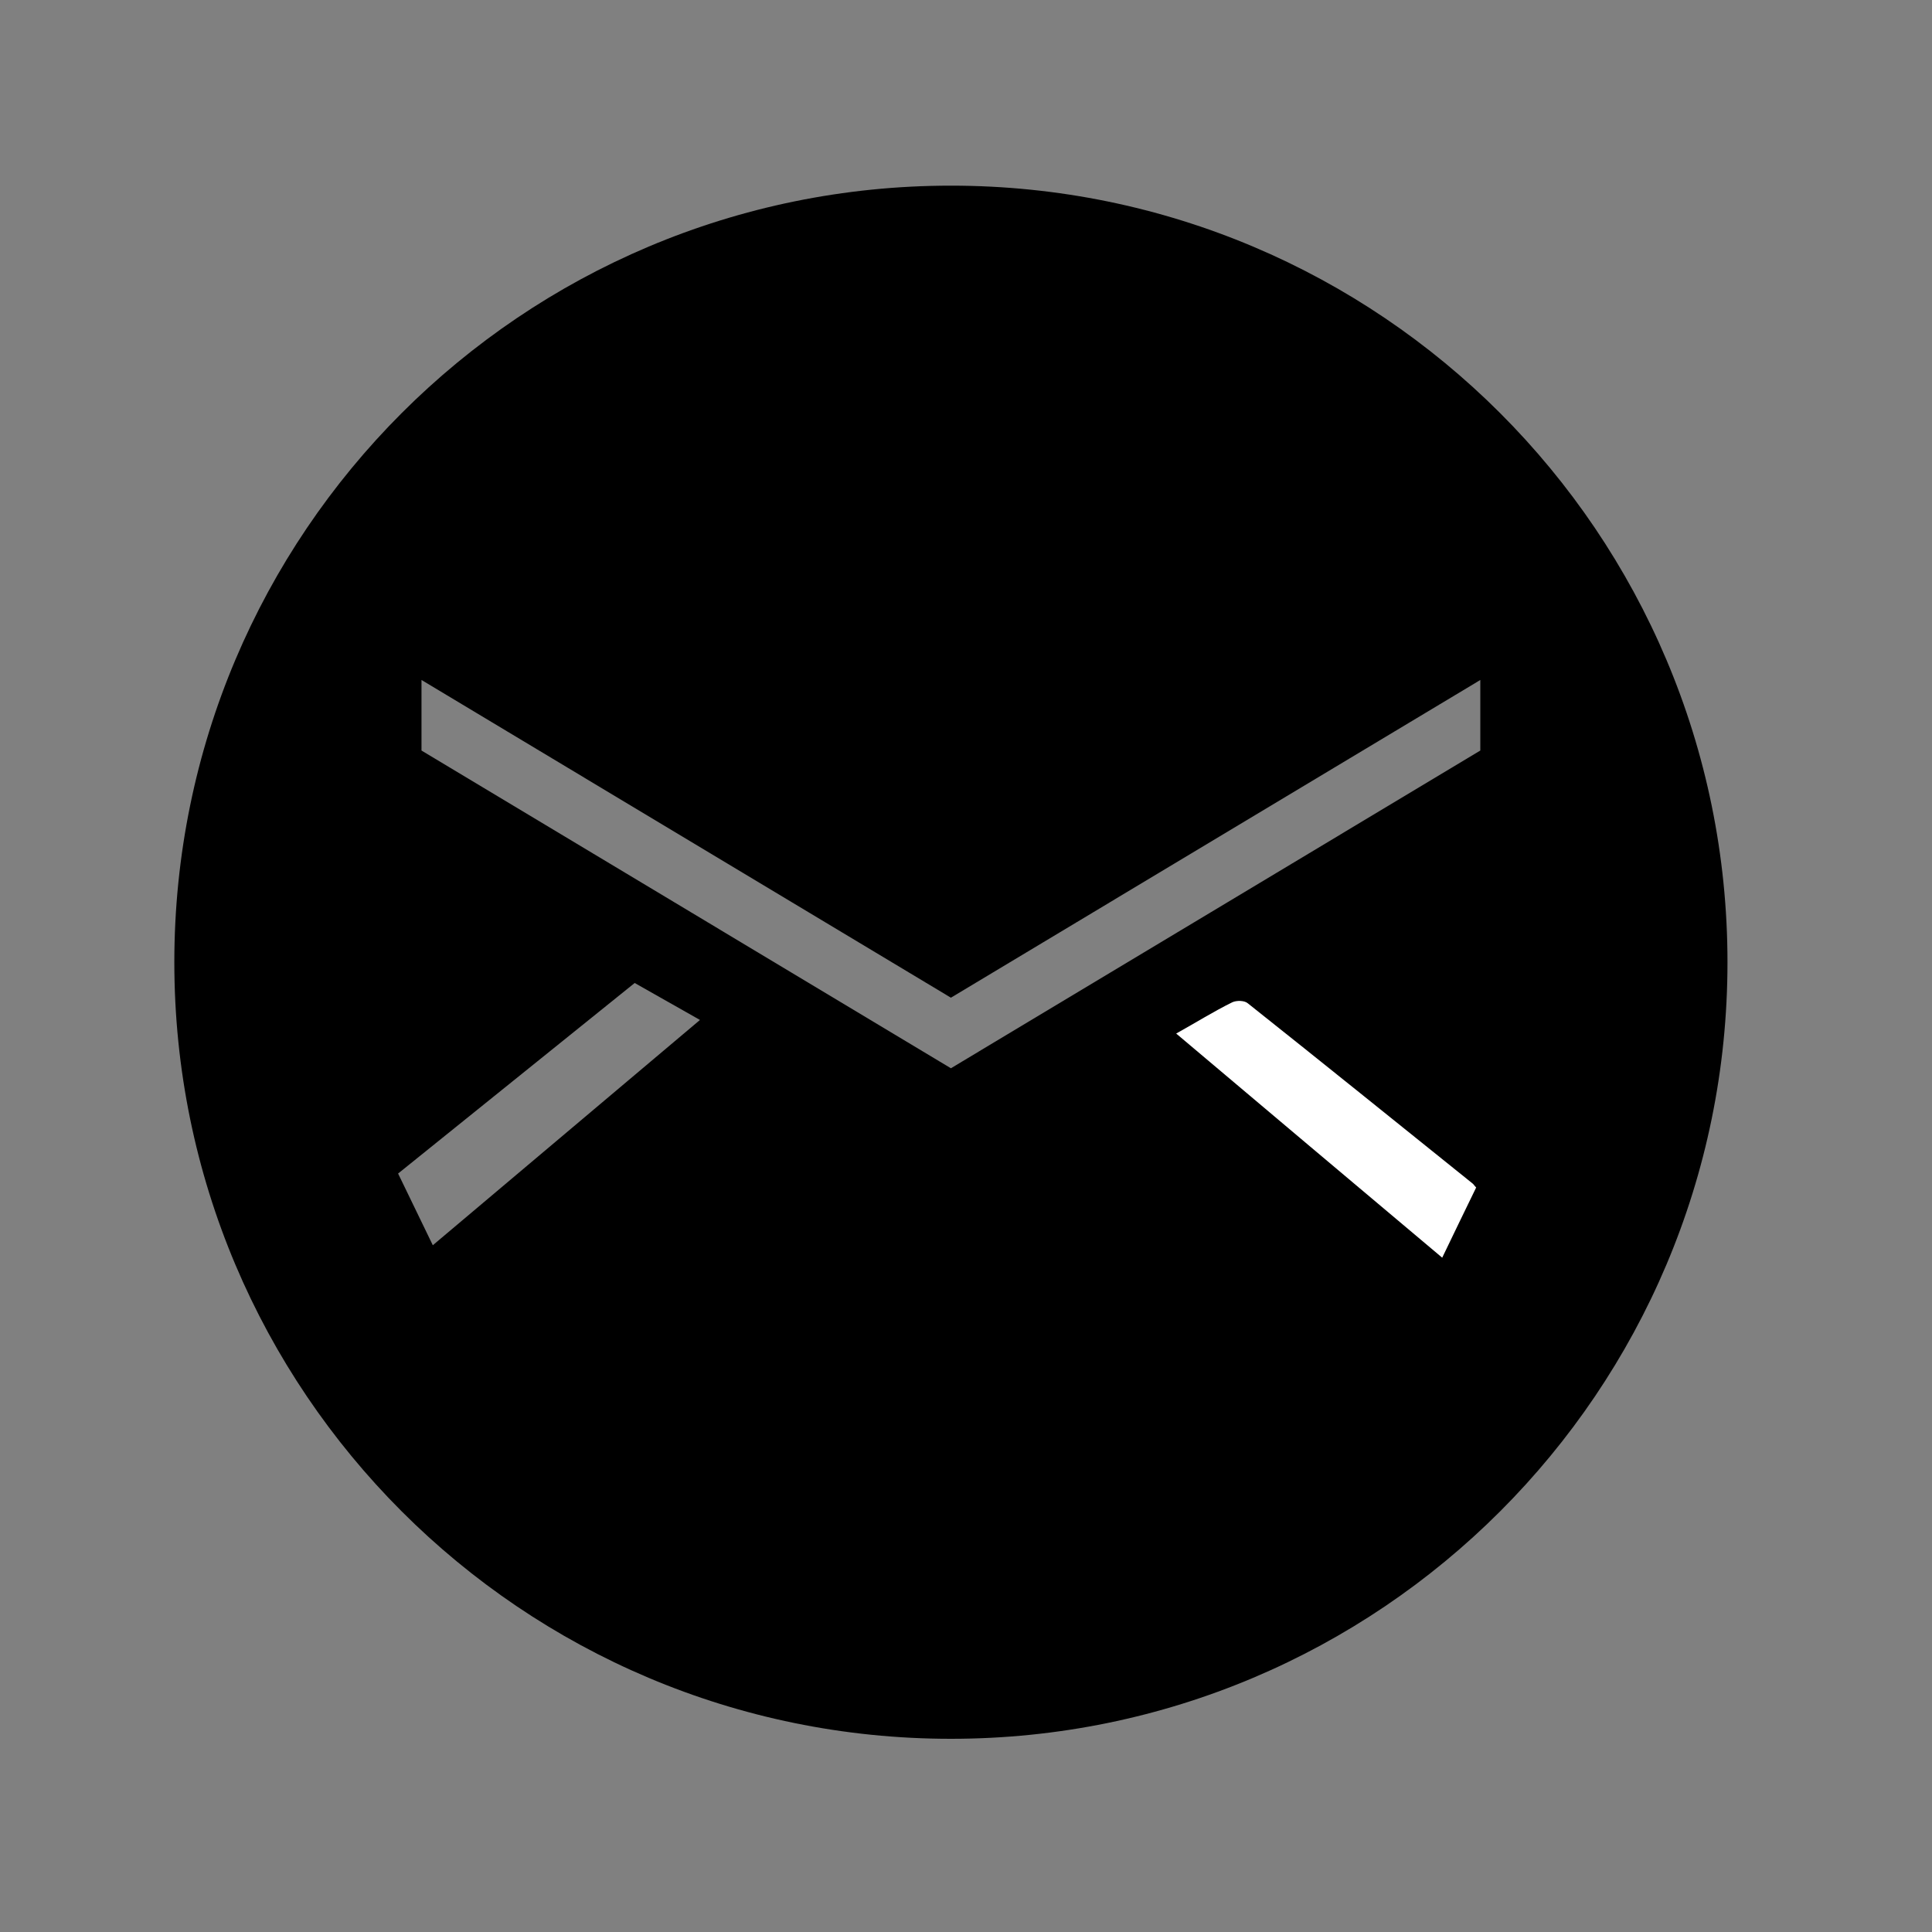 <?xml version="1.0" encoding="utf-8"?>
<!-- Generator: Adobe Illustrator 18.0.0, SVG Export Plug-In . SVG Version: 6.00 Build 0)  -->
<!DOCTYPE svg PUBLIC "-//W3C//DTD SVG 1.1//EN" "http://www.w3.org/Graphics/SVG/1.1/DTD/svg11.dtd">
<svg version="1.1" id="Layer_1" xmlns="http://www.w3.org/2000/svg" xmlns:xlink="http://www.w3.org/1999/xlink" x="0px" y="0px"
	 viewBox="0 0 512 512" enable-background="new 0 0 512 512" xml:space="preserve">
<rect x="0" y="0" width="512" height="512" fill="#808080" stroke="none"/>
<g id="miu">
	<path id="circle_email_glyph" d="M46.2,255c0-113.7,92.1-205.8,205.8-205.8S457.8,141.3,457.8,255S365.7,460.8,252,460.8
		S46.2,368.7,46.2,255z M252,264.4l-140.3-84.2v18.7L252,283.1l140.3-84.2v-18.7L252,264.4z M168.2,260.5L105.5,311l9.2,19
		l70.8-59.7L168.2,260.5z M328.5,264.4l62.8,50.5l-9.2,19l-70.8-59.7L328.5,264.4z"/>
</g>
<path fill="#FFFFFF" d="M311.7,273.9c5.4-3,10-5.9,14.9-8.3c1.1-0.5,3.2-0.5,4.1,0.3c19.9,15.8,39.7,31.8,59.5,47.7
	c0.3,0.2,0.5,0.6,1,1.1c-2.9,6-5.9,12.1-9,18.6C358.5,313.4,335.3,293.8,311.7,273.9z"/>
</svg>

